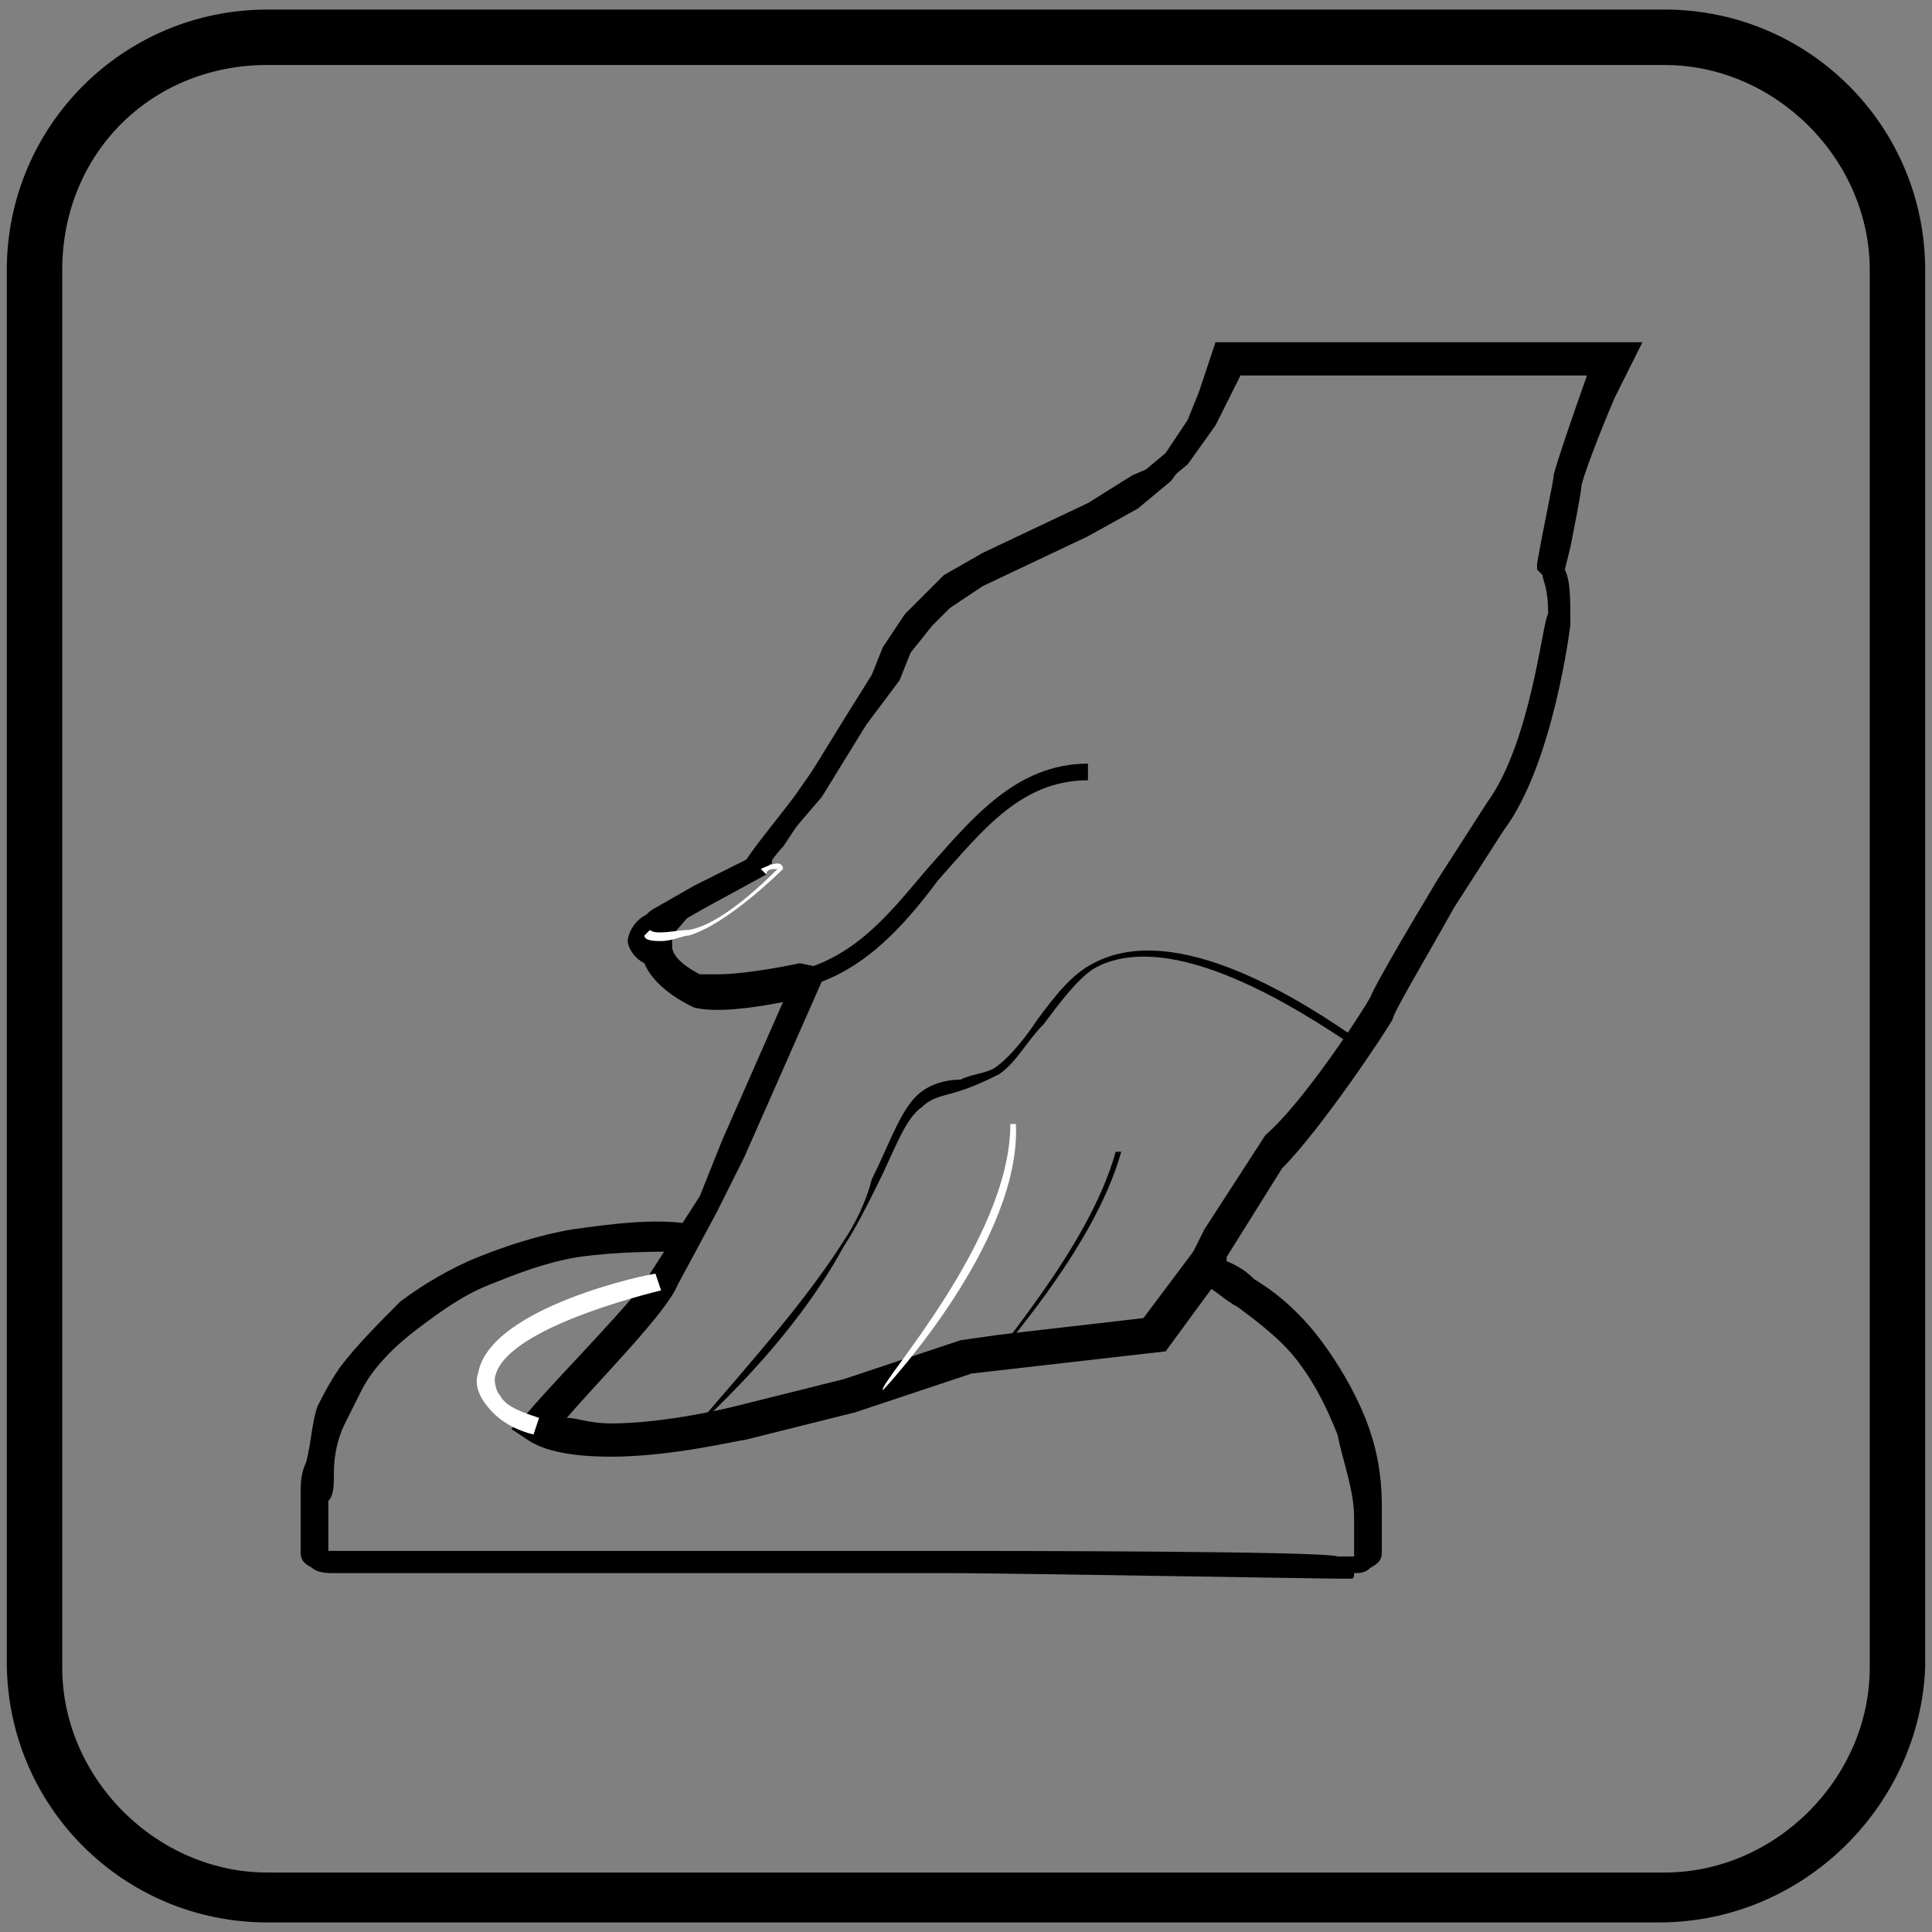 <?xml version="1.0" encoding="utf-8"?>
<!-- Generator: Adobe Illustrator 11.0, SVG Export Plug-In  -->
<!DOCTYPE svg PUBLIC "-//W3C//DTD SVG 1.0//EN"    "http://www.w3.org/TR/2001/REC-SVG-20010904/DTD/svg10.dtd">
<svg  xmlns="http://www.w3.org/2000/svg" xmlns:xlink="http://www.w3.org/1999/xlink" xmlns:a="http://ns.adobe.com/AdobeSVGViewerExtensions/3.0/"
	 width="101" height="101" viewBox="-0.355 -0.5 101 101" xml:space="preserve">
	<rect x="-0.355" y="-0.5" width="101" height="101" fill="#808080" stroke="none"/>
	<defs>
	</defs>
	<g>
		<path d="M86.377,100H13.623C6.087,100,0,93.913,0,86.377V13.623C0,6.087,6.087,0,13.623,0H86.666
			c7.537,0,13.623,6.087,13.623,13.623v73.043C100,93.913,93.913,100,86.377,100z M13.623,2.898
			c-6.087,0-10.725,4.638-10.725,10.725v73.043c0,5.798,4.928,10.725,10.725,10.725H86.666
			c5.797,0,10.725-4.927,10.725-10.725V13.623c0-5.797-4.928-10.725-10.725-10.725H13.623z"/>
		<path d="M31.594,75.072c-2.029,0-3.188-0.289-4.058-0.869l-0.29-0.29l0.29-0.29
			c0,0,5.797-5.797,6.377-7.536l2.609-4.058l1.449-2.898l3.478-8.116
			c-0.87,0.29-2.608,0.579-4.058,0.579c-0.58,0-1.159,0-1.449-0.289c0,0-1.739-0.87-2.319-2.319
			c-0.29,0-0.58-0.58-0.58-0.87c0-0.29,0.29-0.869,0.87-1.159l2.029-1.16l2.899-1.449
			c0-0.29,2.608-3.478,2.608-3.478l2.319-3.768l1.449-2.319l0.58-1.449l1.16-1.739l2.029-2.029
			l2.029-1.16l5.508-2.609l2.318-1.449l2.029-0.869l1.159-1.739l0.87-1.449l0.869-2.029h20.869
			l-0.869,2.029c-0.58,1.739-1.739,4.638-1.739,4.927c0,0.29-0.29,2.319-0.579,3.188l-0.291,0.87
			c0.291,0.29,0.291,1.159,0.291,2.609c0,0.29-0.87,6.957-3.189,10.435l-2.607,4.058
			c-1.16,2.029-3.189,5.508-3.189,5.797c-0.289,0.58-3.768,5.508-5.797,7.536l-2.898,4.638
			l-0.58,1.16l-3.188,4.058l-7.826,1.159l-2.029,0.29l-6.087,2.028l-5.797,1.449
			C38.261,74.203,34.783,75.072,31.594,75.072z M28.406,73.913c0.58,0.29,1.739,0.579,3.188,0.579
			c2.898,0,6.667-0.869,6.667-0.869l5.797-1.449l6.087-2.029l2.029-0.289l7.826-0.87l2.898-3.769
			l0.58-1.158l2.898-4.928c2.028-2.029,5.507-6.957,5.507-7.246c0-0.291,2.898-5.218,3.478-6.088
			l2.609-4.058c2.318-3.188,3.188-10.145,3.188-10.145c0-1.739-0.579-2.319-0.579-2.319l0.579-4.348
			c0,0,0-0.29,1.74-4.928l0.289-0.87H63.768l-0.58,1.739l-0.869,1.739l-1.449,2.029l-1.739,1.449
			l-2.608,1.449l-5.508,2.609l-1.739,1.159l-1.739,1.739l-1.159,1.449l-0.58,1.449l-1.739,2.319
			l-2.319,3.768l-1.16,1.739c0,0-0.87,0.87-0.87,1.449l-3.188,1.739l-2.029,1.159
			c-0.58,0.29-0.58,0.29-0.58,0.29l0.29,0.29h0.29v0.29
			c0.29,0.87,1.449,1.739,1.739,1.739s0.58,0,1.159,0c1.739,0,4.348-0.58,4.348-0.58h0.58
			l-0.58,1.74l-3.188,7.535l-1.449,2.898l-2.609,4.059C33.913,68.115,29.565,72.464,28.406,73.913z"
			/>
		<path d="M31.594,75.652c-2.029,0-3.479-0.29-4.348-0.869l-0.87-0.58l0.87-0.869
			c1.449-1.74,5.797-6.088,6.376-7.247l2.609-4.058l1.159-2.898l3.188-7.246
			c-1.449,0.289-3.478,0.579-4.638,0.289c0,0-2.029-0.869-2.608-2.319
			c-0.58-0.29-0.87-0.87-0.87-1.159c0-0.29,0.29-1.16,1.159-1.449l2.029-1.16l2.898-1.449
			c0.29-0.58,1.739-2.319,2.608-3.479l4.058-5.797l0.58-1.449l1.16-1.739l2.029-2.029
			l2.029-1.16l5.508-2.898l2.318-1.449l1.739-1.449l1.159-1.739L62.319,20l0.869-2.609h22.319
			l-1.449,2.899c-0.87,2.029-1.739,4.348-1.739,4.638l0,0c0,0,0,0.29-0.58,3.188l-0.289,1.16
			c0.289,0.58,0.289,1.449,0.289,2.898c0,0-0.869,7.247-3.479,10.725l-2.607,4.058
			c-1.449,2.609-3.189,5.507-3.189,5.797c-0.289,0.58-3.768,5.797-5.797,7.826l-2.898,4.637v0.58
			l-3.188,4.348l-10.145,1.16l-6.087,2.029l-5.797,1.449C38.261,74.783,34.783,75.652,31.594,75.652z
			 M29.275,73.623c0.58,0,1.159,0.29,2.319,0.29c2.898,0,6.377-0.87,6.377-0.87l5.797-1.449
			l6.087-2.028l2.029-0.29l7.536-0.869l2.608-3.479l0.58-1.16l3.188-4.927
			c2.029-1.739,5.217-6.667,5.507-7.247c0,0,0-0.289,3.479-6.086l2.608-4.058
			c2.318-3.188,2.898-9.565,3.188-9.855c0-1.449-0.29-1.739-0.29-2.029l-0.289-0.29v-0.29
			c0.289-1.739,0.869-4.348,0.869-4.638c0,0,0-0.29,1.739-5.217v-0.29H64.637L64.058,20l-0.87,1.739
			l-1.449,2.029l-1.738,1.449l-2.609,1.739l-5.507,2.609l-1.739,0.869l-1.739,1.739l-1.159,1.449
			l-0.58,1.449l-1.739,2.319l-2.319,3.768l-1.739,2.029C40.58,43.479,40,44.058,40,44.348v0.29
			l-3.478,1.739l-1.739,2.029l0,0v0.58c0,0.58,0.87,1.16,1.449,1.449c0,0,0.29,0,0.87,0
			c1.739,0,4.348-0.58,4.348-0.58l0,0l1.449,0.29L38.551,60l-1.449,2.898l-2.029,3.768
			C34.493,68.115,31.015,71.594,29.275,73.623z"/>
		<path fill="#FFFFFF" d="M45.797,72.174L45.797,72.174c-0.29-0.289,6.667-7.826,6.667-13.913h0.29
			C53.043,64.348,46.087,71.885,45.797,72.174z"/>
		<path d="M51.594,70.725L51.594,70.725c-0.29-0.29,4.928-5.797,6.377-11.015h0.289
			C56.811,64.928,51.594,70.435,51.594,70.725z"/>
		<path d="M42.029,51.015l-0.29-0.87c2.898-0.87,4.638-3.188,6.376-5.217
			c2.319-2.609,4.638-5.507,8.406-5.507v0.87c-3.479,0-5.508,2.608-7.826,5.217
			C46.957,47.826,44.928,50.145,42.029,51.015z"/>
		<path fill="#FFFFFF" d="M34.203,48.696c-0.29,0-0.87,0-0.87-0.29l0.29-0.29
			c0.29,0.29,1.449,0,2.029,0c1.739-0.29,4.058-2.608,4.638-3.188l0,0c-0.29,0-0.58,0-0.58,0.29
			l-0.29-0.29c0,0,0.58-0.29,0.87-0.29c0,0,0.29,0,0.29,0.29l0,0l0,0
			c0,0-2.898,2.898-4.927,3.478C35.362,48.406,34.783,48.696,34.203,48.696z"/>
		<path d="M35.652,74.492L35.652,74.492c3.478-4.058,6.087-6.956,8.116-10.145
			c0.58-0.869,1.16-2.029,1.449-3.188c0.87-1.739,1.449-3.478,2.319-4.348
			c0.58-0.579,1.449-0.87,2.319-0.87c0.58-0.289,1.159-0.289,1.739-0.579
			c0.869-0.579,1.739-1.739,2.318-2.608c0.87-1.16,1.74-2.319,2.898-2.899
			c4.348-2.319,11.016,2.03,13.914,4.058l-0.291,0.29c-2.607-1.739-9.564-6.377-13.623-4.058
			c-0.869,0.58-1.738,1.74-2.607,2.898c-0.87,0.87-1.45,2.029-2.319,2.609
			c-0.58,0.289-1.159,0.58-2.029,0.869c-0.87,0.29-1.449,0.29-2.029,0.869
			c-0.87,0.58-1.449,2.319-2.319,4.059c-0.58,1.16-1.16,2.318-1.739,3.188
			C42.029,67.826,39.42,71.015,35.652,74.492z"/>
		<path d="M70.145,82.029c-0.29,0-0.29,0-0.58,0c-0.58,0-17.681-0.29-20-0.29H24.058
			c-1.16,0-6.667,0-6.957,0c-0.29,0-0.87,0-1.16-0.29c-0.58-0.29-0.58-0.58-0.58-0.869
			c0-0.29,0-0.58,0-0.87c0-0.579,0-1.159,0-1.739v-0.289c0-0.58,0-1.16,0.29-1.74
			c0.29-1.158,0.29-2.028,0.58-2.898c0.29-0.579,0.58-1.158,1.159-2.028
			c0.87-1.159,2.029-2.319,3.188-3.479c1.16-0.87,2.609-1.739,4.058-2.319
			c1.449-0.579,3.188-1.158,4.928-1.449c2.029-0.289,4.348-0.579,6.087-0.289v1.449
			c-1.739,0-3.768,0-5.797,0.289c-1.739,0.291-3.188,0.87-4.638,1.449
			c-1.449,0.58-2.608,1.449-3.768,2.319c-1.159,0.87-2.319,2.029-2.898,3.188
			c-0.29,0.58-0.58,1.16-0.87,1.739s-0.58,1.449-0.58,2.608c0,0.58,0,1.16-0.29,1.449v0.29
			c0,0.58,0,1.159,0,1.739c0,0.29,0,0.29,0,0.58h0.29c0.58,0,6.087,0,6.957,0h25.507
			c1.739,0,19.419,0,20,0.289c0.29,0,0.58,0,0.869,0l0,0c0-0.289,0-0.579,0-0.579
			c0-0.29,0-0.58,0-0.87c0-0.289,0-0.289,0-0.579c0-1.45-0.579-2.899-0.869-4.349
			c-0.58-1.449-1.159-2.607-2.029-3.768c-0.869-1.159-2.028-2.029-3.188-2.898
			c-0.58-0.29-1.16-0.869-1.739-1.16l0.579-1.449c0.87,0.291,1.449,0.58,2.029,1.16
			c1.449,0.869,2.609,2.029,3.479,3.188s1.738,2.608,2.318,4.058s0.87,2.898,0.87,4.638
			c0,0.29,0,0.29,0,0.58s0,0.579,0,0.869s0,0.58,0,0.87c0,0.289,0,0.579-0.58,0.869
			c-0.29,0.29-0.579,0.29-0.87,0.29C70.434,82.029,70.434,82.029,70.145,82.029z"/>
		<path fill="#FFFFFF" d="M27.536,74.492c-1.159-0.289-2.029-0.869-2.608-1.738
			c-0.58-0.869-0.29-1.449-0.29-1.449c0.58-3.479,8.985-5.218,9.275-5.218l0.29,0.87
			c-2.319,0.579-8.406,2.318-8.696,4.637c0,0,0,0.58,0.29,0.87c0.29,0.579,1.16,0.87,2.029,1.159
			L27.536,74.492z"/>
	</g>
</svg>
